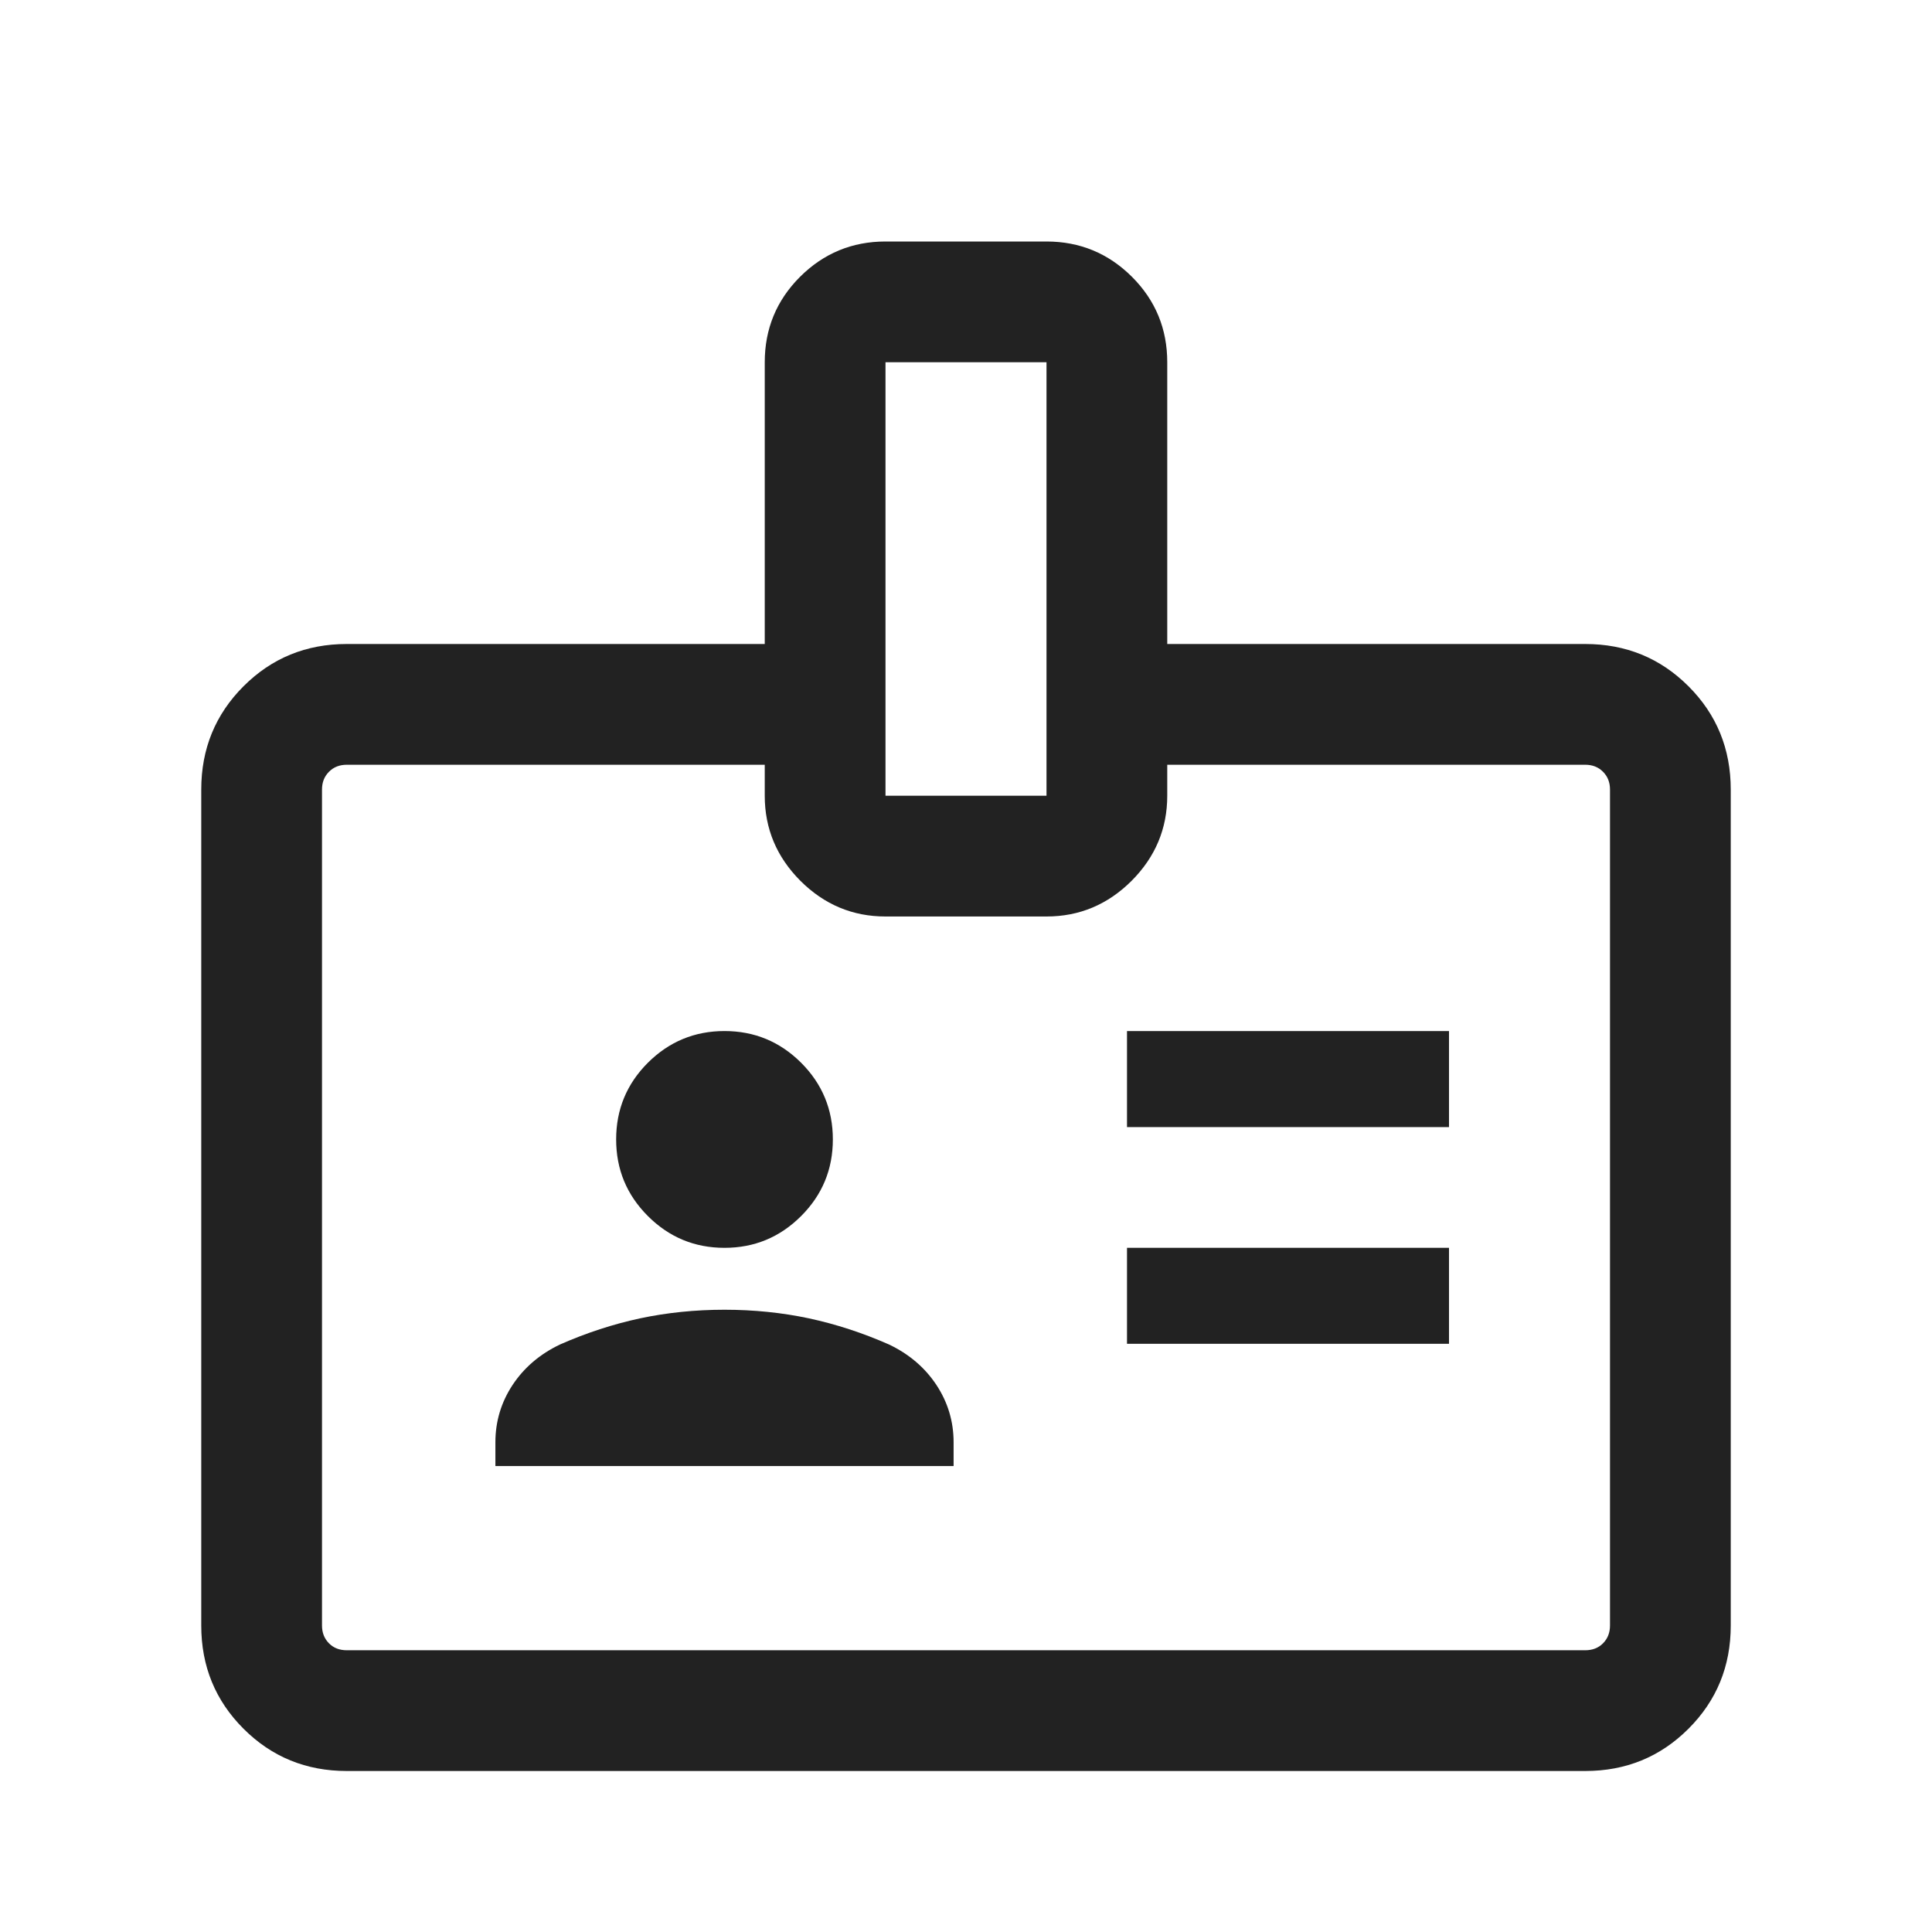 <svg width="24" height="24" viewBox="0 0 24 24" fill="none" xmlns="http://www.w3.org/2000/svg">
<mask id="mask0_3258_161974" style="mask-type:alpha" maskUnits="userSpaceOnUse" x="0" y="0" width="24" height="24">
<rect y="0.5" width="24" height="24" fill="#D9D9D9"/>
</mask>
<g mask="url(#mask0_3258_161974)">
<path d="M4.308 22C3.803 22 3.375 21.825 3.025 21.475C2.675 21.125 2.5 20.698 2.5 20.193V9.808C2.5 9.303 2.675 8.875 3.025 8.525C3.375 8.175 3.803 8 4.308 8H9.5V4.5C9.5 4.085 9.646 3.731 9.938 3.439C10.231 3.147 10.585 3 11 3H13C13.415 3 13.769 3.147 14.062 3.439C14.354 3.731 14.5 4.085 14.5 4.5V8H19.692C20.197 8 20.625 8.175 20.975 8.525C21.325 8.875 21.5 9.303 21.5 9.808V20.193C21.5 20.698 21.325 21.125 20.975 21.475C20.625 21.825 20.197 22 19.692 22H4.308ZM4.308 20.5H19.692C19.782 20.5 19.856 20.472 19.913 20.414C19.971 20.356 20 20.282 20 20.193V9.808C20 9.718 19.971 9.645 19.913 9.587C19.856 9.529 19.782 9.5 19.692 9.5H14.5V9.885C14.5 10.294 14.352 10.646 14.057 10.942C13.761 11.237 13.409 11.385 13 11.385H11C10.591 11.385 10.239 11.237 9.943 10.942C9.648 10.646 9.5 10.294 9.5 9.885V9.5H4.308C4.218 9.5 4.144 9.529 4.087 9.587C4.029 9.645 4 9.718 4 9.808V20.193C4 20.282 4.029 20.356 4.087 20.414C4.144 20.472 4.218 20.5 4.308 20.5ZM6.154 18.212H11.846V17.916C11.846 17.658 11.775 17.421 11.633 17.205C11.49 16.989 11.294 16.821 11.042 16.701C10.715 16.557 10.384 16.449 10.049 16.377C9.714 16.306 9.364 16.27 9 16.27C8.636 16.27 8.286 16.306 7.951 16.377C7.616 16.449 7.285 16.557 6.958 16.701C6.706 16.821 6.51 16.989 6.367 17.205C6.225 17.421 6.154 17.658 6.154 17.916V18.212ZM14 16.693H18V15.501H14V16.693ZM9 15.501C9.372 15.501 9.689 15.369 9.952 15.106C10.215 14.843 10.346 14.526 10.346 14.154C10.346 13.783 10.215 13.465 9.952 13.202C9.689 12.94 9.372 12.808 9 12.808C8.628 12.808 8.311 12.94 8.048 13.202C7.785 13.465 7.654 13.783 7.654 14.154C7.654 14.526 7.785 14.843 8.048 15.106C8.311 15.369 8.628 15.501 9 15.501ZM14 14.001H18V12.808H14V14.001ZM11 9.885H13V4.5H11V9.885Z" fill="#222222"/>
</g>
</svg>
